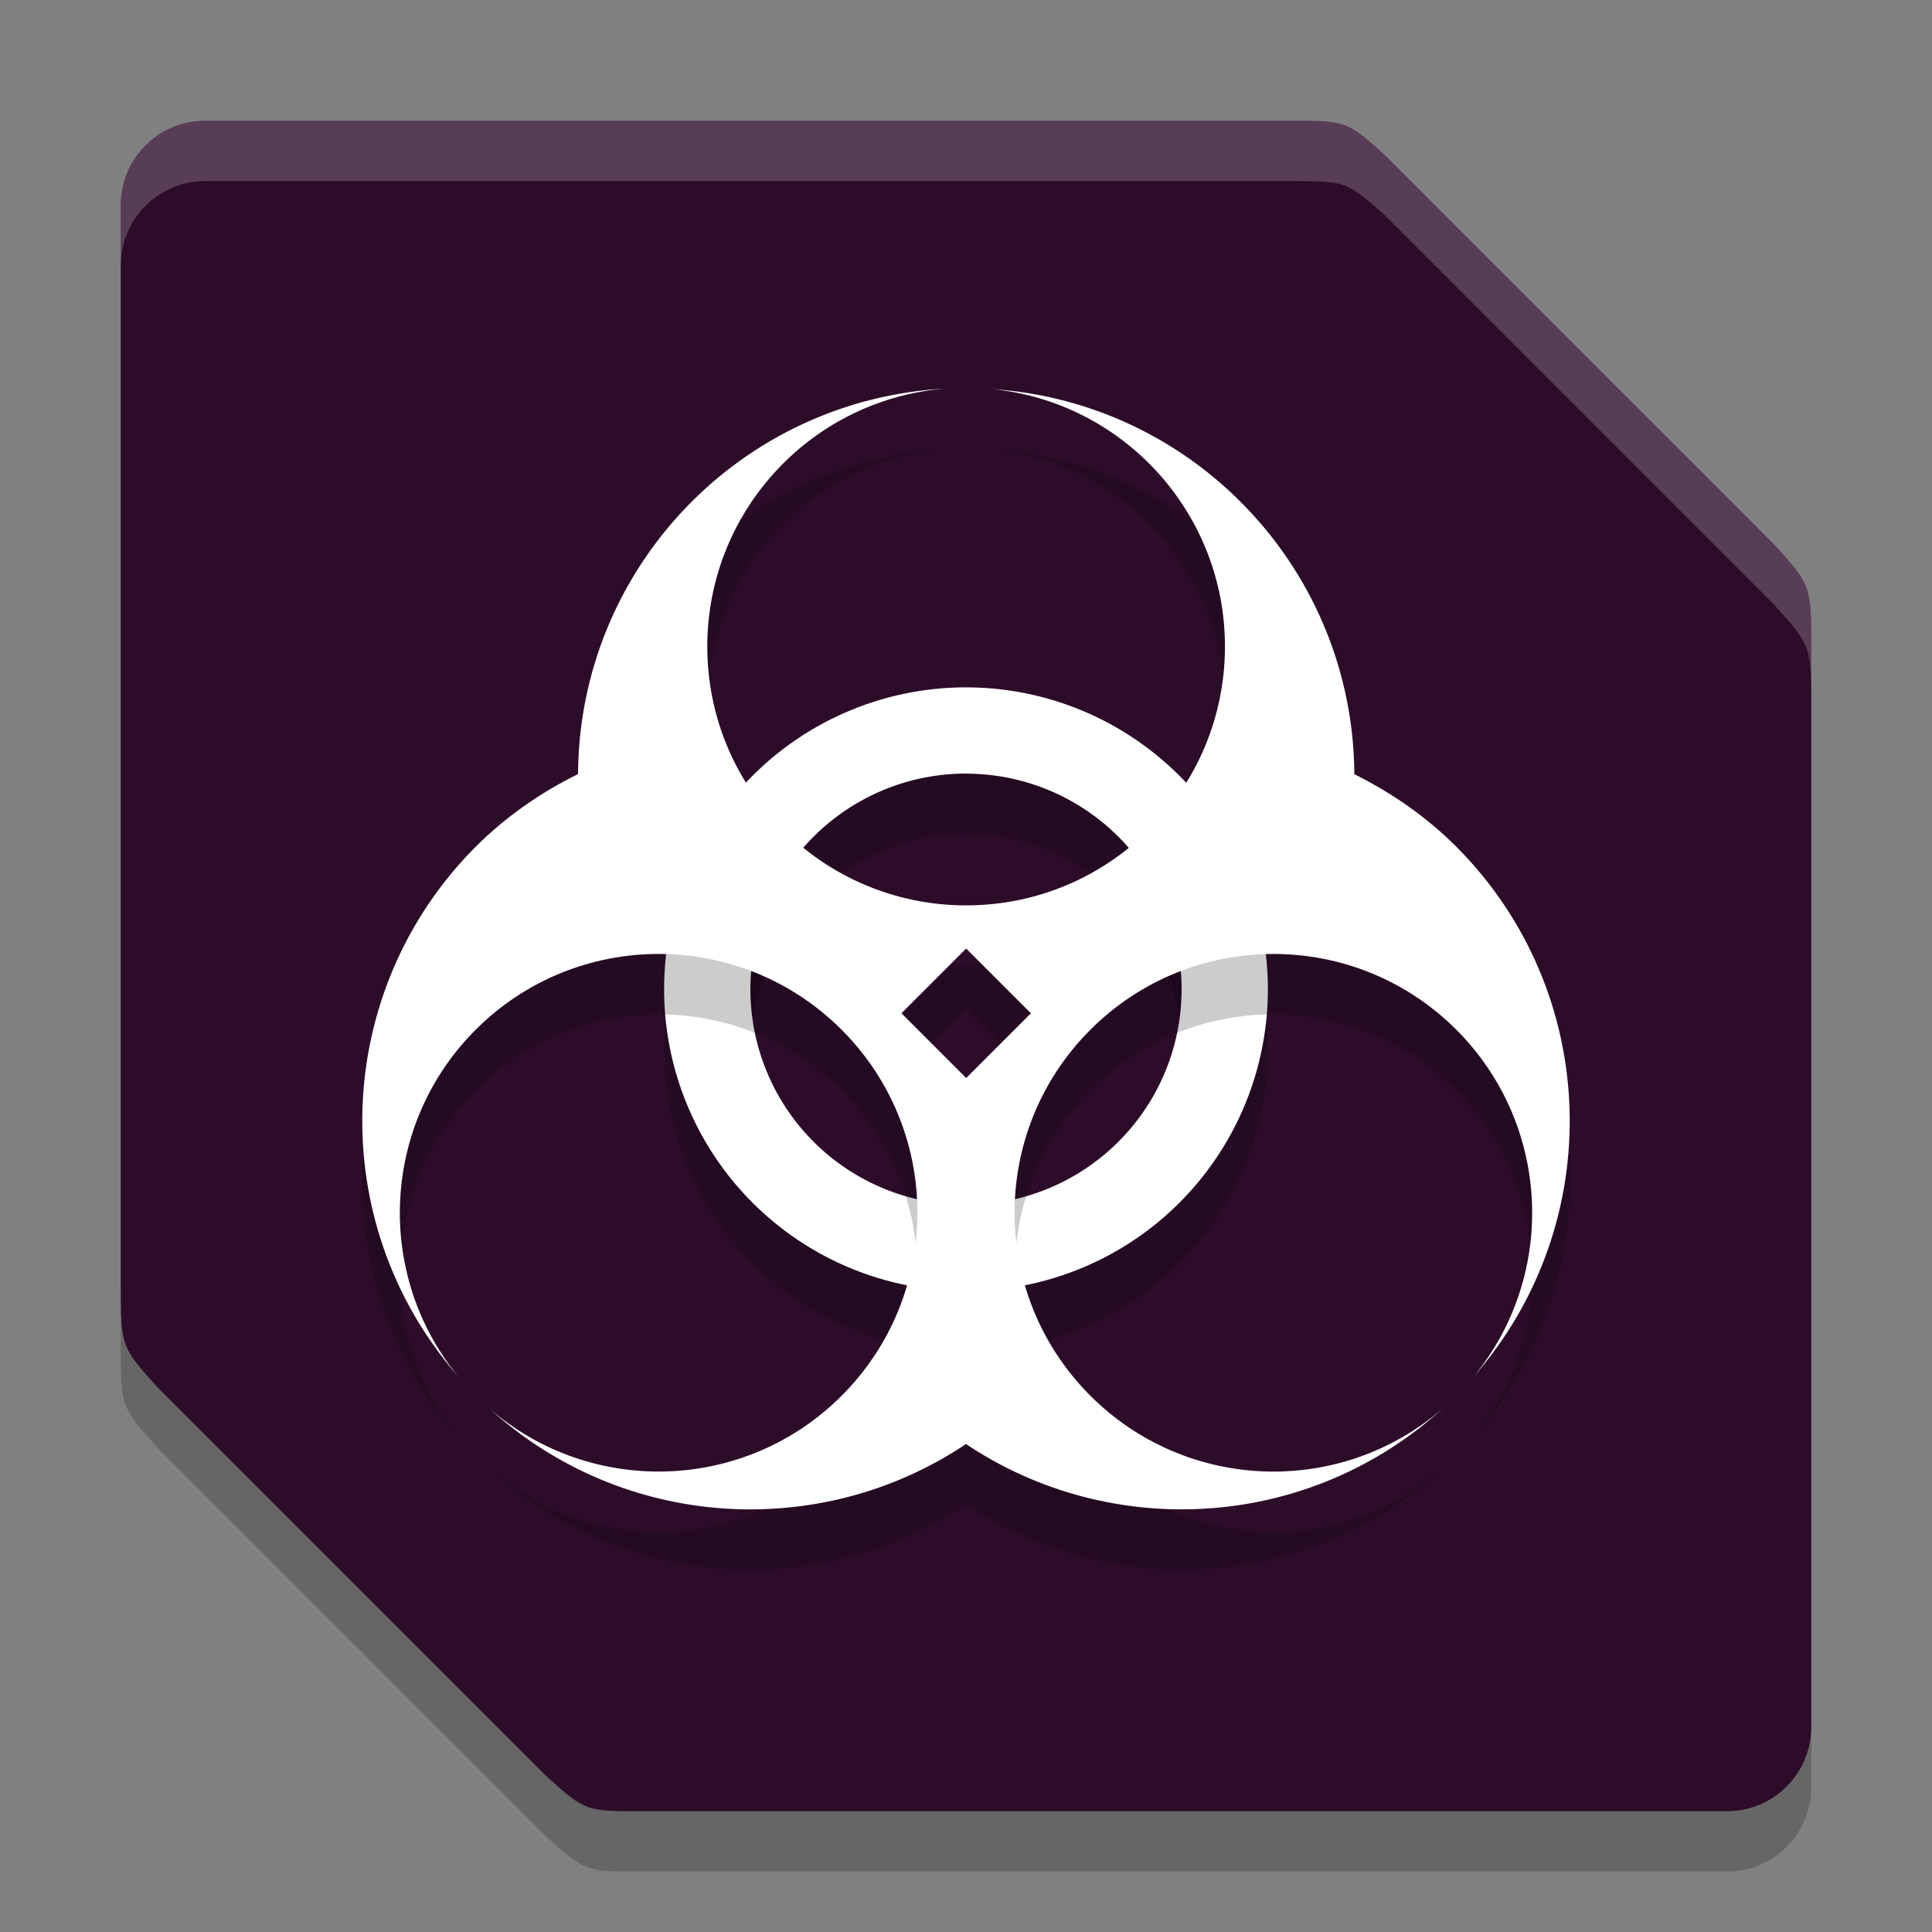 <svg xmlns="http://www.w3.org/2000/svg" width="32" height="32" version="1">
 <rect width="100%" height="100%" fill="#808080" stroke="none"/>
 <path style="opacity:0.2" d="M 3.4,3 C 2.624,3 2,3.624 2,4.4 v 17.864 c 0,1.036 -3.278e-4,1.036 0.61,1.716 l 6.457,6.457 C 9.7,31 9.7,31 10.643,31 H 16 28.6 C 29.376,31 30,30.376 30,29.6 V 11.736 c 0,-1.036 3.27e-4,-1.036 -0.61,-1.716 L 22.933,3.563 C 22.3,3 22.3,3 21.357,3 H 16 Z"/>
 <path style="fill:#2d0c2a" d="M 3.4,2 C 2.624,2 2,2.624 2,3.4 v 17.864 c 0,1.036 -3.278e-4,1.036 0.61,1.716 l 6.457,6.457 C 9.7,30 9.7,30 10.643,30 H 16 28.6 C 29.376,30 30,29.376 30,28.6 V 10.736 C 30,9.7 30,9.7 29.39,9.021 L 22.933,2.563 C 22.3,2 22.3,2 21.357,2 H 16 Z"/>
 <path style="opacity:0.2" d="m 16,12.385 a 5,5 0 0 0 -5,5 5,5 0 0 0 5,5 5,5 0 0 0 5,-5 5,5 0 0 0 -5,-5 z m 0,1.429 A 3.571,3.571 0 0 1 19.571,17.385 3.571,3.571 0 0 1 16,20.956 3.571,3.571 0 0 1 12.429,17.385 3.571,3.571 0 0 1 16,13.813 Z"/>
 <path style="fill:#ffffff" d="m 16,11.385 a 5,5 0 0 0 -5,5 5,5 0 0 0 5,5 5,5 0 0 0 5,-5 5,5 0 0 0 -5,-5 z m 0,1.429 A 3.571,3.571 0 0 1 19.571,16.385 3.571,3.571 0 0 1 16,19.956 3.571,3.571 0 0 1 12.429,16.385 3.571,3.571 0 0 1 16,12.813 Z"/>
 <path style="opacity:0.2" d="M 15.7,7.434 C 12.282,7.595 9.593,10.403 9.574,13.821 8.963,14.123 8.387,14.517 7.878,15.025 5.491,17.419 5.364,21.252 7.588,23.797 6.197,22.093 6.323,19.612 7.878,18.056 c 1.674,-1.674 4.388,-1.674 6.062,0 1.674,1.674 1.674,4.388 0,6.062 -1.591,1.591 -4.141,1.681 -5.84,0.207 C 10.322,26.347 13.591,26.531 16,24.918 c 2.409,1.612 5.678,1.429 7.9,-0.593 -1.699,1.475 -4.249,1.384 -5.84,-0.207 -1.674,-1.674 -1.674,-4.388 0,-6.062 1.674,-1.674 4.388,-1.674 6.062,0 1.555,1.556 1.681,4.037 0.29,5.741 2.224,-2.546 2.097,-6.379 -0.29,-8.772 -0.507,-0.507 -1.082,-0.899 -1.69,-1.202 -0.019,-3.367 -2.633,-6.152 -5.997,-6.379 2.189,0.222 3.854,2.065 3.854,4.265 0,2.368 -1.919,4.287 -4.287,4.287 -2.368,0 -4.287,-1.919 -4.287,-4.287 2.39e-4,-2.25 1.74,-4.117 3.984,-4.276 z m 0.303,9.277 1.072,1.072 -1.072,1.072 -1.072,-1.072 z"/>
 <path style="fill:#ffffff" d="M 15.7,6.434 C 12.282,6.595 9.593,9.403 9.574,12.821 8.963,13.123 8.387,13.517 7.878,14.025 5.491,16.419 5.364,20.252 7.588,22.797 6.197,21.093 6.323,18.612 7.878,17.056 c 1.674,-1.674 4.388,-1.674 6.062,0 1.674,1.674 1.674,4.388 0,6.062 -1.591,1.591 -4.141,1.681 -5.84,0.207 C 10.322,25.347 13.591,25.531 16,23.918 c 2.409,1.612 5.678,1.429 7.9,-0.593 -1.699,1.475 -4.249,1.384 -5.84,-0.207 -1.674,-1.674 -1.674,-4.388 0,-6.062 1.674,-1.674 4.388,-1.674 6.062,0 1.555,1.556 1.681,4.037 0.29,5.741 2.224,-2.546 2.097,-6.379 -0.29,-8.772 -0.507,-0.507 -1.082,-0.899 -1.69,-1.202 -0.019,-3.367 -2.633,-6.152 -5.997,-6.379 2.189,0.222 3.854,2.065 3.854,4.265 0,2.368 -1.919,4.287 -4.287,4.287 -2.368,0 -4.287,-1.919 -4.287,-4.287 2.39e-4,-2.25 1.74,-4.117 3.984,-4.276 z m 0.303,9.277 1.072,1.072 -1.072,1.072 -1.072,-1.072 z"/>
 <path style="fill:#ffffff;opacity:0.2" d="M 3.4 2 C 2.625 2 2 2.625 2 3.4 L 2 4.4 C 2 3.625 2.625 3 3.4 3 L 16 3 L 21.357 3 C 22.301 3 22.3 2.999 22.934 3.562 L 29.391 10.021 C 30.001 10.701 30 10.7 30 11.736 L 30 10.736 C 30 9.7 30.001 9.701 29.391 9.021 L 22.934 2.562 C 22.3 1.999 22.301 2 21.357 2 L 16 2 L 3.4 2 z"/>
</svg>
